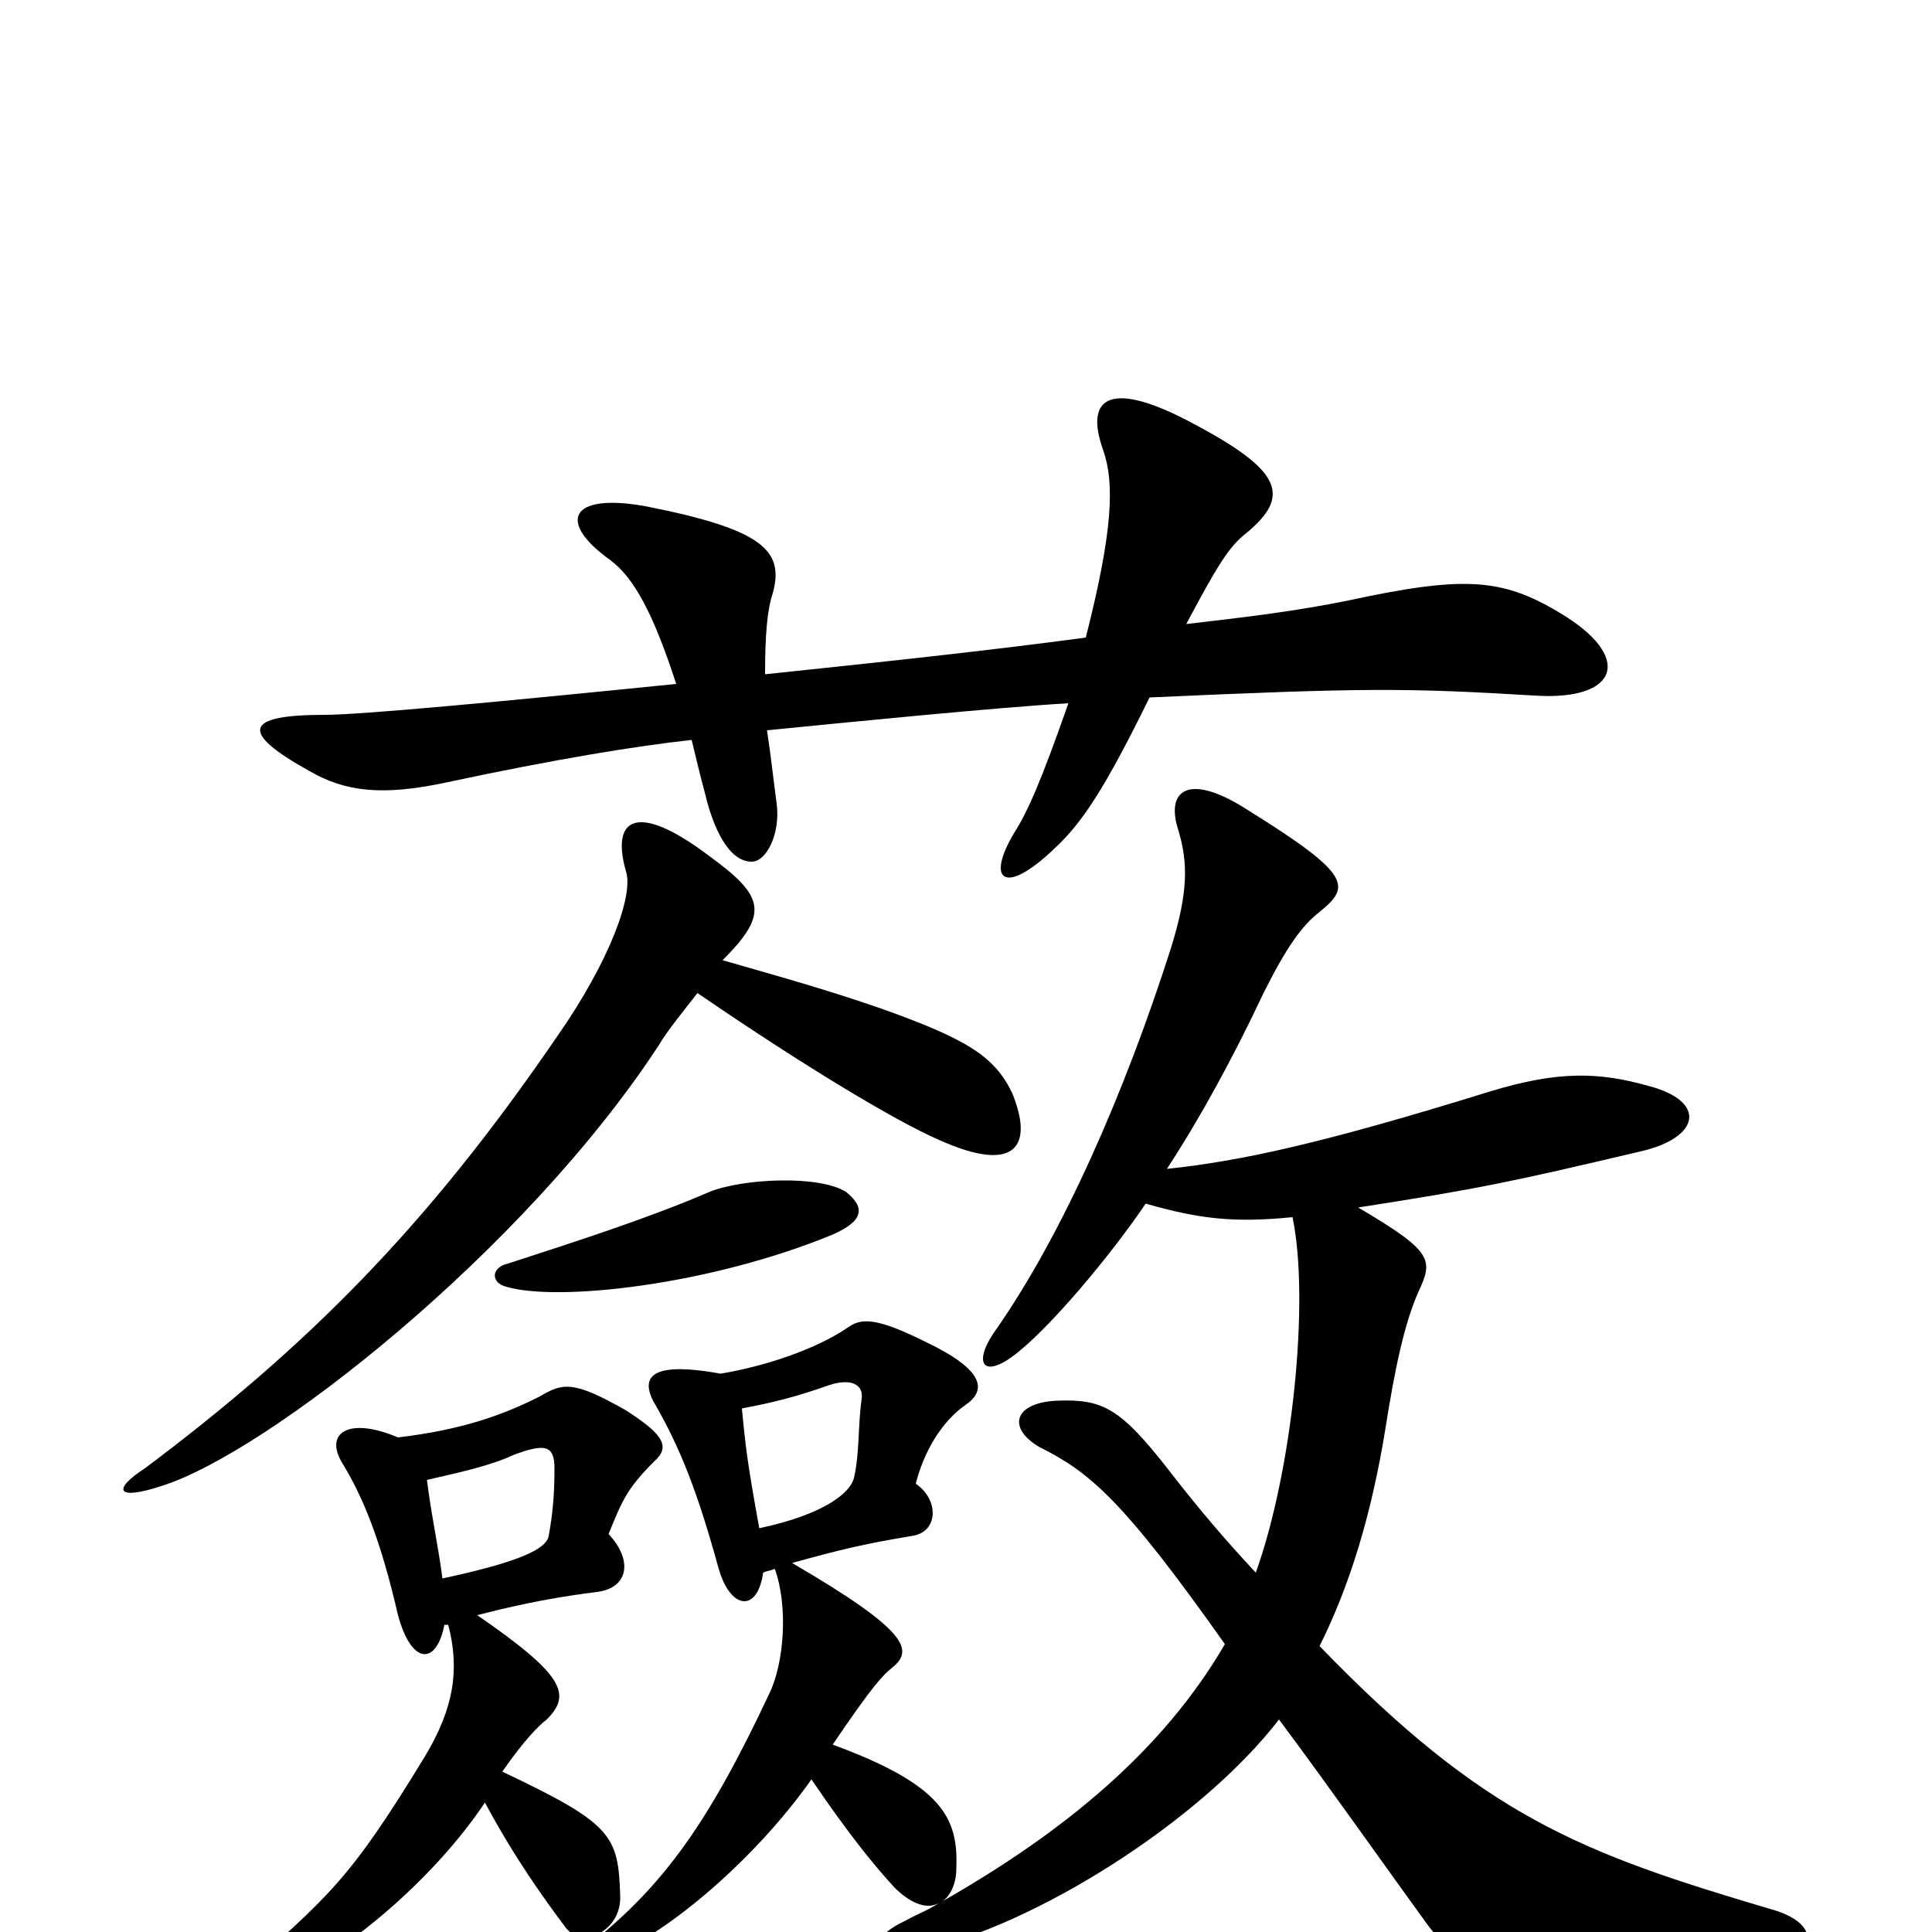 <svg xmlns="http://www.w3.org/2000/svg" viewBox="0 -1000 1000 1000">
	<path fill="#000000" d="M396 -651C396 -671 397 -684 400 -693C406 -715 395 -726 334 -738C295 -745 288 -730 316 -710C328 -701 338 -683 350 -646C261 -637 187 -630 168 -630C126 -630 124 -621 160 -601C179 -590 198 -588 231 -595C287 -607 330 -614 358 -617C360 -609 362 -600 365 -589C369 -572 377 -554 389 -554C397 -554 404 -569 402 -584C400 -599 399 -609 397 -622C437 -626 518 -634 553 -636C539 -596 532 -580 525 -569C510 -544 520 -536 546 -561C560 -574 572 -592 595 -639C706 -644 727 -644 794 -640C838 -637 846 -660 807 -683C777 -701 757 -702 697 -689C672 -684 649 -681 614 -677C630 -707 636 -717 645 -724C668 -743 664 -756 619 -780C575 -804 561 -795 571 -767C577 -750 576 -725 562 -670C510 -663 453 -657 396 -651ZM384 -271C400 -274 412 -277 429 -283C441 -287 447 -283 446 -276C444 -262 445 -248 442 -235C440 -227 426 -216 393 -209C387 -242 386 -250 384 -271ZM263 -346C254 -344 254 -336 262 -334C289 -326 368 -335 431 -361C447 -368 448 -375 438 -383C424 -392 384 -390 367 -383C337 -370 300 -358 263 -346ZM230 -159H232C238 -136 235 -116 220 -91C181 -27 171 -19 121 25C110 34 113 40 126 35C175 17 225 -28 251 -67C266 -39 281 -18 293 -2C302 9 322 -1 321 -19C320 -50 317 -56 260 -83C271 -99 279 -107 283 -110C296 -123 292 -133 247 -164C274 -171 293 -174 309 -176C325 -178 328 -192 315 -206C322 -223 324 -229 339 -244C348 -252 341 -259 324 -270C296 -286 291 -284 279 -277C261 -268 240 -260 206 -256C180 -267 168 -258 177 -243C188 -225 197 -203 206 -164C213 -138 226 -138 230 -159ZM221 -234C238 -238 253 -241 266 -247C282 -253 287 -252 287 -240C287 -226 286 -216 284 -205C283 -200 276 -193 229 -183C227 -199 223 -217 221 -234ZM361 -486C415 -449 463 -420 486 -410C526 -392 535 -407 524 -434C515 -453 501 -462 456 -478C430 -487 409 -493 374 -503C398 -527 396 -536 367 -557C330 -585 316 -577 324 -549C328 -537 316 -503 288 -463C221 -365 159 -303 75 -240C58 -229 60 -223 84 -231C138 -248 271 -352 341 -459C345 -466 354 -477 361 -486ZM401 -188C408 -169 406 -139 398 -123C367 -57 344 -25 307 5C297 14 301 17 314 13C341 4 389 -35 420 -79C439 -51 452 -35 463 -23C470 -16 479 -11 486 -15C480 -11 474 -9 469 -6C447 4 453 15 475 10C536 -3 622 -58 662 -110C691 -71 714 -38 738 -5C754 17 763 20 918 12C941 11 942 -5 916 -12C818 -41 768 -60 683 -148C699 -180 710 -217 717 -260C722 -292 727 -315 734 -331C742 -348 742 -352 703 -375C767 -385 781 -388 849 -404C880 -411 884 -430 853 -438C828 -445 807 -446 771 -435C684 -408 642 -399 604 -395C621 -421 638 -452 654 -486C666 -510 674 -521 683 -528C699 -541 700 -547 647 -580C615 -601 603 -591 610 -570C615 -553 615 -538 606 -509C582 -434 550 -361 515 -311C503 -294 509 -285 528 -301C545 -315 574 -349 593 -377C621 -369 639 -367 669 -370C678 -327 669 -239 650 -186C636 -201 622 -217 605 -239C580 -271 571 -276 547 -275C525 -274 521 -261 538 -251C564 -238 581 -224 634 -149C602 -94 551 -52 488 -16C492 -19 495 -25 495 -33C496 -59 488 -76 431 -97C452 -128 457 -133 462 -137C473 -146 470 -156 410 -191C435 -198 448 -201 472 -205C486 -207 486 -224 474 -232C478 -248 487 -264 500 -273C513 -282 505 -293 480 -305C454 -318 446 -318 439 -313C423 -302 397 -293 373 -289C340 -295 331 -289 338 -275C352 -251 361 -228 372 -188C378 -167 392 -165 395 -186C397 -187 399 -187 401 -188Z"/>
</svg>